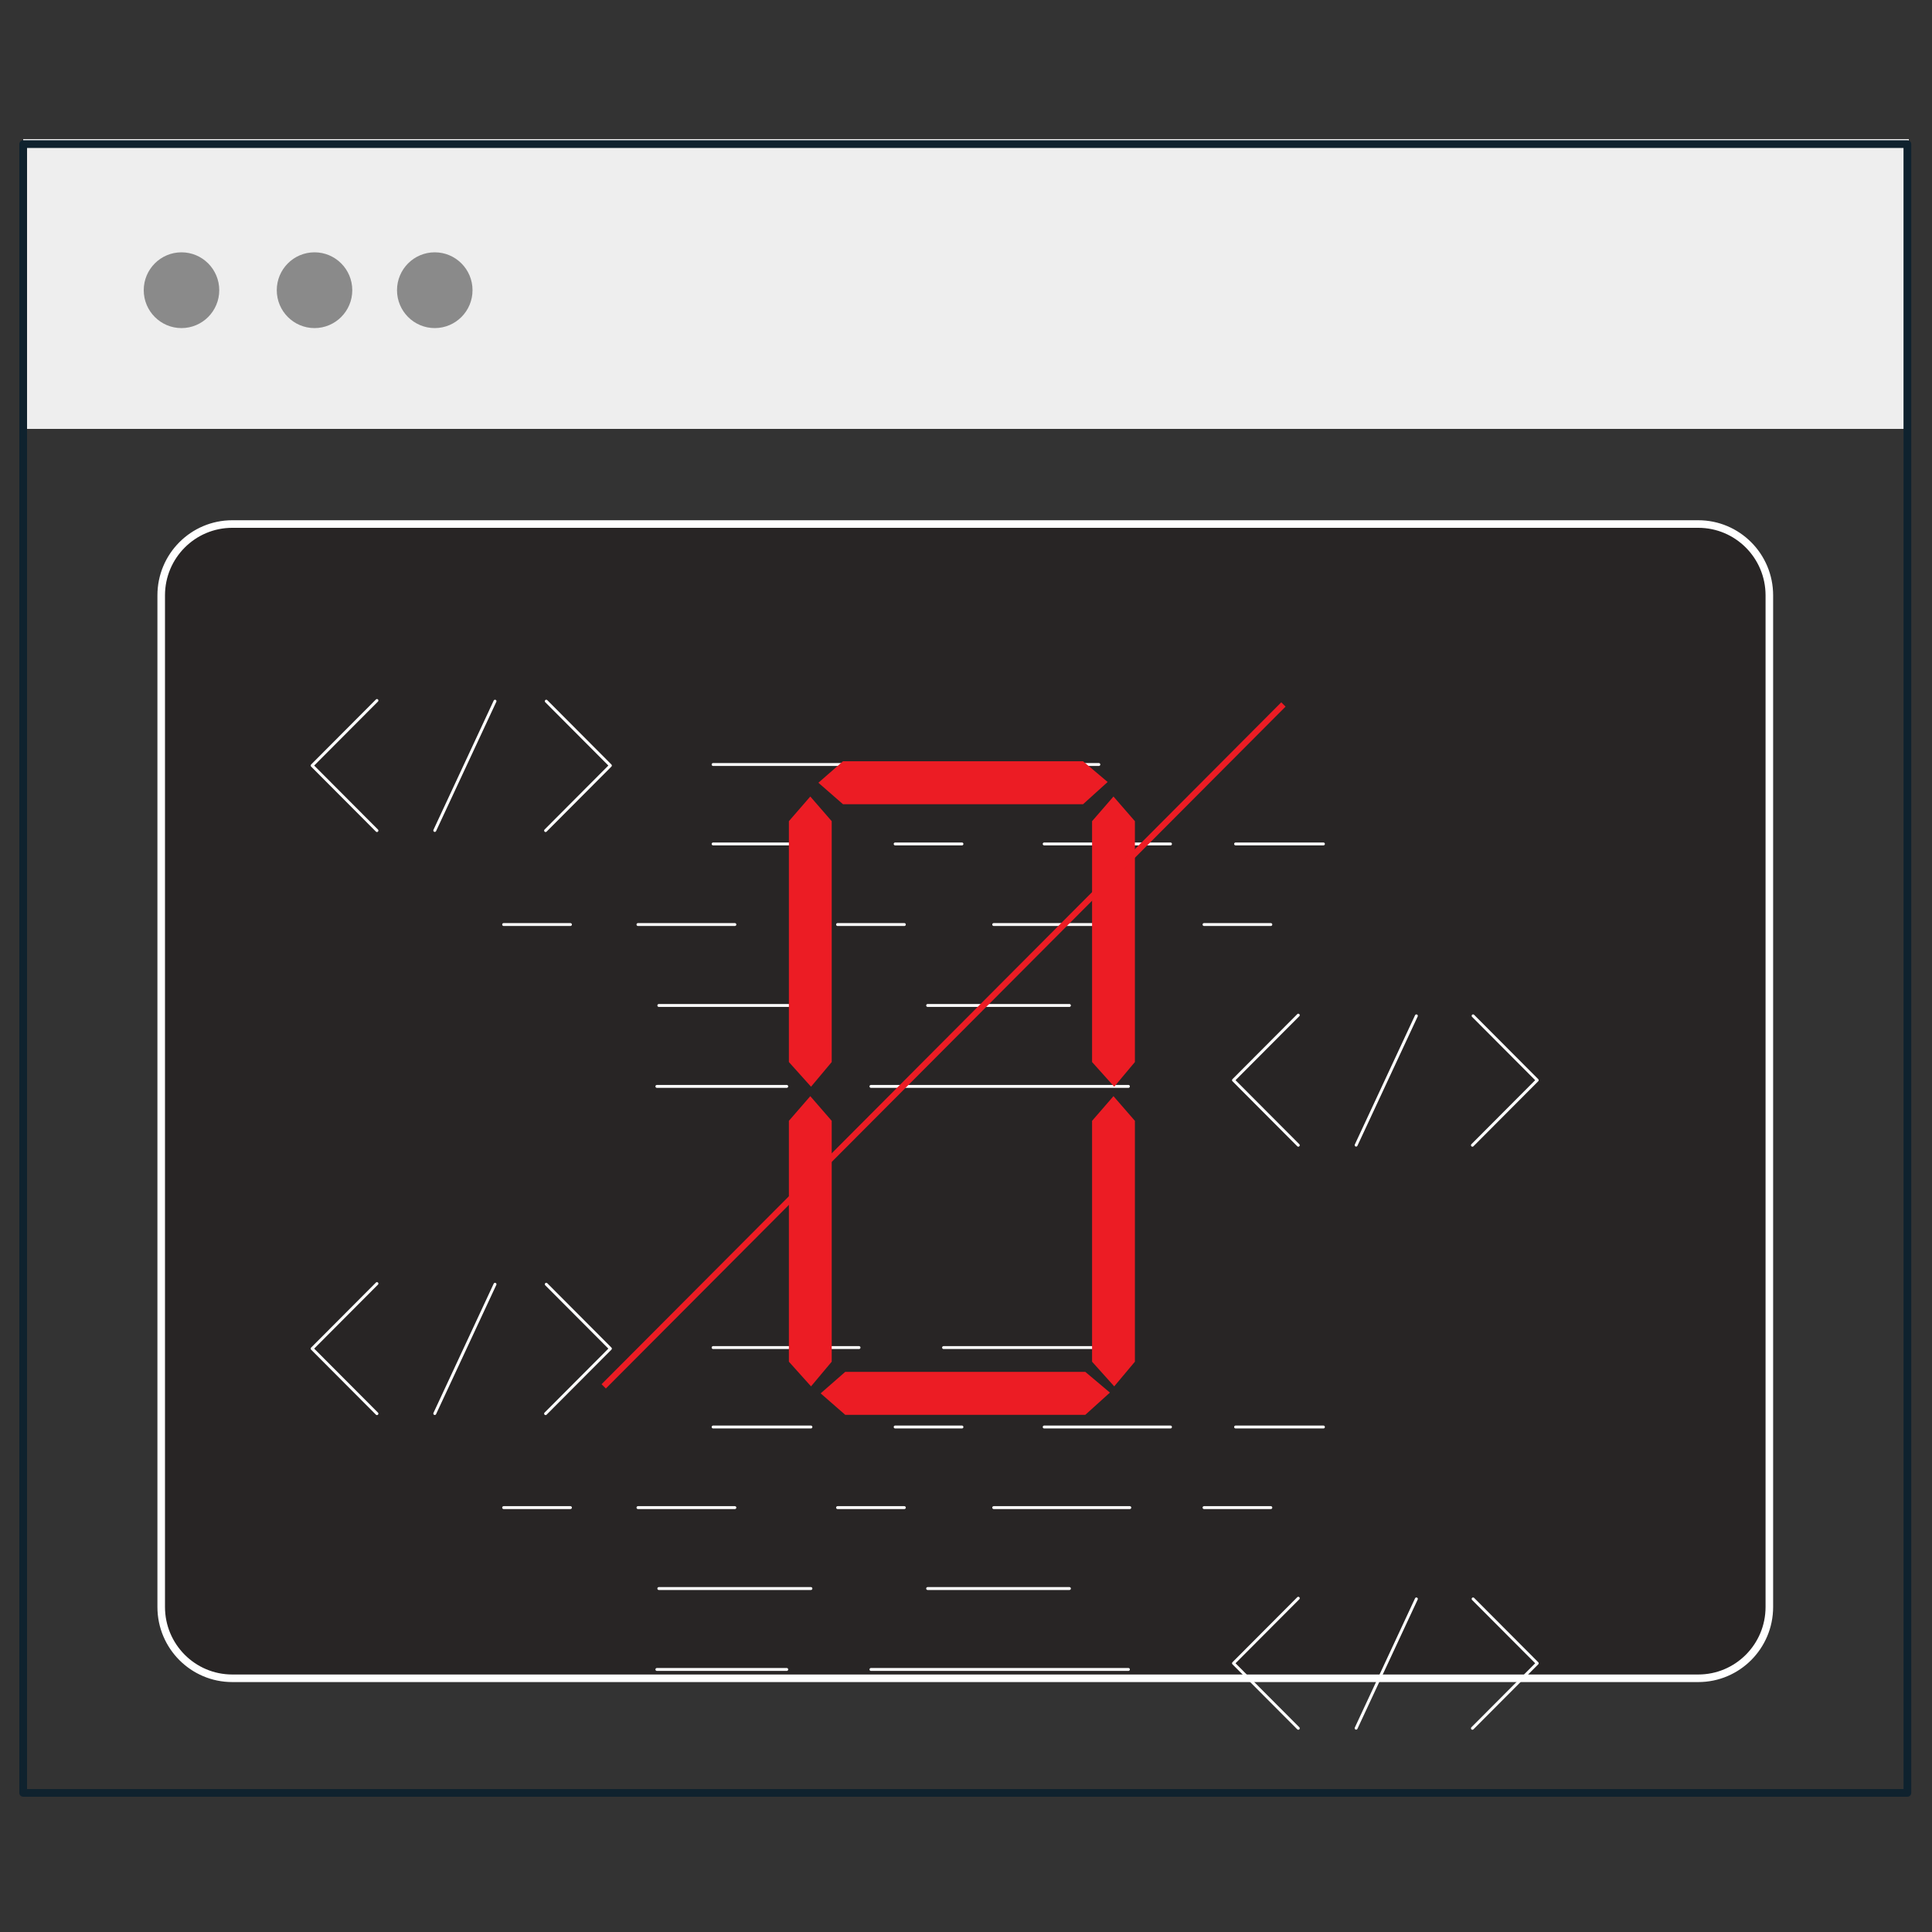 <?xml version="1.0" encoding="UTF-8"?>
<svg width="500px" height="500px" viewBox="0 0 500 500" version="1.1" xmlns="http://www.w3.org/2000/svg" xmlns:xlink="http://www.w3.org/1999/xlink">
    <rect x="0" y="0" width="500" height="500" fill="#333333" stroke="none"/>
    <!-- Generator: Sketch 55.2 (78181) - https://sketchapp.com -->
    <title>Artboard Copy 4</title>
    <desc>Created with Sketch.</desc>
    <g id="Artboard-Copy-4" stroke="none" stroke-width="1" fill="none" fill-rule="evenodd">
        <g id="Group-115" transform="translate(6, 36)">
            <polygon id="Fill-1" fill="#EEEEEE" points="0 75 488 75 488 0 0 0"></polygon>
            <g id="Group-114" transform="translate(0, 1)">
                <polygon id="Stroke-2" stroke="#0F222E" stroke-width="2" stroke-linecap="round" stroke-linejoin="round" points="487.626 317.344 487.626 426.998 0.001 426.998 0.001 0.288 487.626 0.288 487.626 273.996"></polygon>
                <path d="M85.168,38.104 C85.168,43.518 80.794,47.908 75.398,47.908 C70.003,47.908 65.629,43.518 65.629,38.104 C65.629,32.688 70.003,28.3 75.398,28.3 C80.794,28.3 85.168,32.688 85.168,38.104" id="Fill-4" fill="#8A8A8A"></path>
                <path d="M116.288,38.104 C116.288,43.518 111.912,47.908 106.516,47.908 C101.123,47.908 96.747,43.518 96.747,38.104 C96.747,32.688 101.123,28.3 106.516,28.3 C111.912,28.3 116.288,32.688 116.288,38.104" id="Fill-6" fill="#8A8A8A"></path>
                <path d="M50.741,38.104 C50.741,43.518 46.365,47.908 40.969,47.908 C35.576,47.908 31.2,43.518 31.2,38.104 C31.2,32.688 35.576,28.3 40.969,28.3 C46.365,28.3 50.741,32.688 50.741,38.104" id="Fill-8" fill="#8A8A8A"></path>
                <path d="M433.514,397.338 L54.114,397.338 C43.955,397.338 35.72,389.077 35.72,378.888 L35.72,117.072 C35.72,106.883 43.955,98.619 54.114,98.619 L433.514,98.619 C443.673,98.619 451.905,106.883 451.905,117.072 L451.905,378.888 C451.905,389.077 443.673,397.338 433.514,397.338" id="Fill-12" fill="#282525"></path>
                <path d="M433.514,397.338 L54.114,397.338 C43.955,397.338 35.72,389.077 35.72,378.888 L35.72,117.072 C35.72,106.883 43.955,98.619 54.114,98.619 L433.514,98.619 C443.673,98.619 451.905,106.883 451.905,117.072 L451.905,378.888 C451.905,389.077 443.673,397.338 433.514,397.338 Z" id="Stroke-14" stroke="#FFFFFF" stroke-width="1.96" stroke-linecap="round" stroke-linejoin="round"></path>
                <polyline id="Stroke-16" stroke="#FFFFFF" stroke-width="0.75" stroke-linecap="round" stroke-linejoin="round" points="135.372 144.464 151.973 161.122 135.197 177.953"></polyline>
                <polyline id="Stroke-18" stroke="#FFFFFF" stroke-width="0.75" stroke-linecap="round" stroke-linejoin="round" points="91.555 177.952 74.779 161.122 91.555 144.291"></polyline>
                <path d="M122.109,144.464 L106.518,177.925" id="Stroke-20" stroke="#FFFFFF" stroke-width="0.75" stroke-linecap="round" stroke-linejoin="round"></path>
                <polyline id="Stroke-22" stroke="#FFFFFF" stroke-width="0.75" stroke-linecap="round" stroke-linejoin="round" points="375.235 225.899 391.837 242.554 375.061 259.387"></polyline>
                <polyline id="Stroke-24" stroke="#FFFFFF" stroke-width="0.75" stroke-linecap="round" stroke-linejoin="round" points="329.998 259.387 313.222 242.554 329.998 225.723"></polyline>
                <path d="M360.555,225.899 L344.964,259.359" id="Stroke-26" stroke="#FFFFFF" stroke-width="0.75" stroke-linecap="round" stroke-linejoin="round"></path>
                <path d="M178.553,160.855 L216.316,160.855" id="Stroke-28" stroke="#FFFFFF" stroke-width="0.75" stroke-linecap="round" stroke-linejoin="round"></path>
                <path d="M238.192,160.855 L278.383,160.855" id="Stroke-30" stroke="#FFFFFF" stroke-width="0.75" stroke-linecap="round" stroke-linejoin="round"></path>
                <path d="M164.001,244.157 L197.606,244.157" id="Stroke-32" stroke="#FFFFFF" stroke-width="0.75" stroke-linecap="round" stroke-linejoin="round"></path>
                <path d="M219.4,244.157 L286.035,244.157" id="Stroke-34" stroke="#FFFFFF" stroke-width="0.75" stroke-linecap="round" stroke-linejoin="round"></path>
                <path d="M178.553,181.411 L203.865,181.411" id="Stroke-36" stroke="#FFFFFF" stroke-width="0.75" stroke-linecap="round" stroke-linejoin="round"></path>
                <path d="M225.667,181.411 L242.952,181.411" id="Stroke-38" stroke="#FFFFFF" stroke-width="0.75" stroke-linecap="round" stroke-linejoin="round"></path>
                <path d="M313.771,181.411 L336.501,181.411" id="Stroke-40" stroke="#FFFFFF" stroke-width="0.75" stroke-linecap="round" stroke-linejoin="round"></path>
                <path d="M264.235,181.411 L296.919,181.411" id="Stroke-42" stroke="#FFFFFF" stroke-width="0.75" stroke-linecap="round" stroke-linejoin="round"></path>
                <path d="M124.342,202.27 L141.627,202.27" id="Stroke-44" stroke="#FFFFFF" stroke-width="0.75" stroke-linecap="round" stroke-linejoin="round"></path>
                <path d="M305.603,202.27 L322.889,202.27" id="Stroke-46" stroke="#FFFFFF" stroke-width="0.75" stroke-linecap="round" stroke-linejoin="round"></path>
                <path d="M159.104,202.27 L184.185,202.27" id="Stroke-48" stroke="#FFFFFF" stroke-width="0.75" stroke-linecap="round" stroke-linejoin="round"></path>
                <path d="M210.759,202.27 L228.044,202.27" id="Stroke-50" stroke="#FFFFFF" stroke-width="0.75" stroke-linecap="round" stroke-linejoin="round"></path>
                <path d="M251.173,202.27 L286.395,202.27" id="Stroke-52" stroke="#FFFFFF" stroke-width="0.75" stroke-linecap="round" stroke-linejoin="round"></path>
                <path d="M164.502,223.213 L203.864,223.213" id="Stroke-54" stroke="#FFFFFF" stroke-width="0.75" stroke-linecap="round" stroke-linejoin="round"></path>
                <path d="M234.071,223.213 L270.766,223.213" id="Stroke-56" stroke="#FFFFFF" stroke-width="0.75" stroke-linecap="round" stroke-linejoin="round"></path>
                <polyline id="Stroke-58" stroke="#FFFFFF" stroke-width="0.75" stroke-linecap="round" stroke-linejoin="round" points="135.372 295.363 151.973 312.021 135.197 328.851"></polyline>
                <polyline id="Stroke-60" stroke="#FFFFFF" stroke-width="0.75" stroke-linecap="round" stroke-linejoin="round" points="91.555 328.851 74.779 312.021 91.555 295.19"></polyline>
                <path d="M122.109,295.363 L106.518,328.824" id="Stroke-62" stroke="#FFFFFF" stroke-width="0.75" stroke-linecap="round" stroke-linejoin="round"></path>
                <polyline id="Stroke-64" stroke="#FFFFFF" stroke-width="0.75" stroke-linecap="round" stroke-linejoin="round" points="375.235 376.797 391.837 393.452 375.061 410.283"></polyline>
                <polyline id="Stroke-66" stroke="#FFFFFF" stroke-width="0.75" stroke-linecap="round" stroke-linejoin="round" points="329.998 410.283 313.222 393.452 329.998 376.622"></polyline>
                <path d="M360.555,376.797 L344.964,410.258" id="Stroke-68" stroke="#FFFFFF" stroke-width="0.75" stroke-linecap="round" stroke-linejoin="round"></path>
                <path d="M178.553,311.751 L216.316,311.751" id="Stroke-70" stroke="#FFFFFF" stroke-width="0.75" stroke-linecap="round" stroke-linejoin="round"></path>
                <path d="M238.192,311.751 L278.383,311.751" id="Stroke-72" stroke="#FFFFFF" stroke-width="0.75" stroke-linecap="round" stroke-linejoin="round"></path>
                <path d="M164.001,395.055 L197.606,395.055" id="Stroke-74" stroke="#FFFFFF" stroke-width="0.75" stroke-linecap="round" stroke-linejoin="round"></path>
                <path d="M219.4,395.055 L286.035,395.055" id="Stroke-76" stroke="#FFFFFF" stroke-width="0.75" stroke-linecap="round" stroke-linejoin="round"></path>
                <path d="M178.553,332.309 L203.865,332.309" id="Stroke-78" stroke="#FFFFFF" stroke-width="0.75" stroke-linecap="round" stroke-linejoin="round"></path>
                <path d="M225.667,332.309 L242.952,332.309" id="Stroke-80" stroke="#FFFFFF" stroke-width="0.75" stroke-linecap="round" stroke-linejoin="round"></path>
                <path d="M313.771,332.309 L336.501,332.309" id="Stroke-82" stroke="#FFFFFF" stroke-width="0.75" stroke-linecap="round" stroke-linejoin="round"></path>
                <path d="M264.235,332.309 L296.919,332.309" id="Stroke-84" stroke="#FFFFFF" stroke-width="0.75" stroke-linecap="round" stroke-linejoin="round"></path>
                <path d="M124.342,353.168 L141.627,353.168" id="Stroke-86" stroke="#FFFFFF" stroke-width="0.75" stroke-linecap="round" stroke-linejoin="round"></path>
                <path d="M305.603,353.168 L322.889,353.168" id="Stroke-88" stroke="#FFFFFF" stroke-width="0.75" stroke-linecap="round" stroke-linejoin="round"></path>
                <path d="M159.104,353.168 L184.185,353.168" id="Stroke-90" stroke="#FFFFFF" stroke-width="0.75" stroke-linecap="round" stroke-linejoin="round"></path>
                <path d="M210.759,353.168 L228.044,353.168" id="Stroke-92" stroke="#FFFFFF" stroke-width="0.75" stroke-linecap="round" stroke-linejoin="round"></path>
                <path d="M251.173,353.168 L286.395,353.168" id="Stroke-94" stroke="#FFFFFF" stroke-width="0.75" stroke-linecap="round" stroke-linejoin="round"></path>
                <path d="M164.502,374.112 L203.864,374.112" id="Stroke-96" stroke="#FFFFFF" stroke-width="0.75" stroke-linecap="round" stroke-linejoin="round"></path>
                <path d="M234.071,374.112 L270.766,374.112" id="Stroke-98" stroke="#FFFFFF" stroke-width="0.75" stroke-linecap="round" stroke-linejoin="round"></path>
                <polygon id="Fill-100" fill="#EC1C24" points="209.248 237.854 203.895 244.24 198.162 237.854 198.162 175.523 203.702 169.137 209.248 175.523"></polygon>
                <polygon id="Fill-102" fill="#EC1C24" points="209.248 315.404 203.895 321.79 198.162 315.404 198.162 253.073 203.702 246.687 209.248 253.073"></polygon>
                <polygon id="Fill-104" fill="#EC1C24" points="287.713 237.854 282.36 244.24 276.627 237.854 276.627 175.523 282.167 169.137 287.713 175.523"></polygon>
                <polygon id="Fill-106" fill="#EC1C24" points="287.713 315.404 282.36 321.79 276.627 315.404 276.627 253.073 282.167 246.687 287.713 253.073"></polygon>
                <polygon id="Fill-108" fill="#EC1C24" points="274.294 160.013 280.66 165.38 274.294 171.132 212.165 171.132 205.799 165.574 212.165 160.013"></polygon>
                <polygon id="Fill-110" fill="#EC1C24" points="274.876 318.038 281.244 323.405 274.876 329.157 212.746 329.157 206.381 323.599 212.746 318.038"></polygon>
                <path d="M326.147,145.315 L150.24,321.789" id="Stroke-112" stroke="#EC1C24" stroke-width="1.573"></path>
            </g>
        </g>
    </g>
</svg>